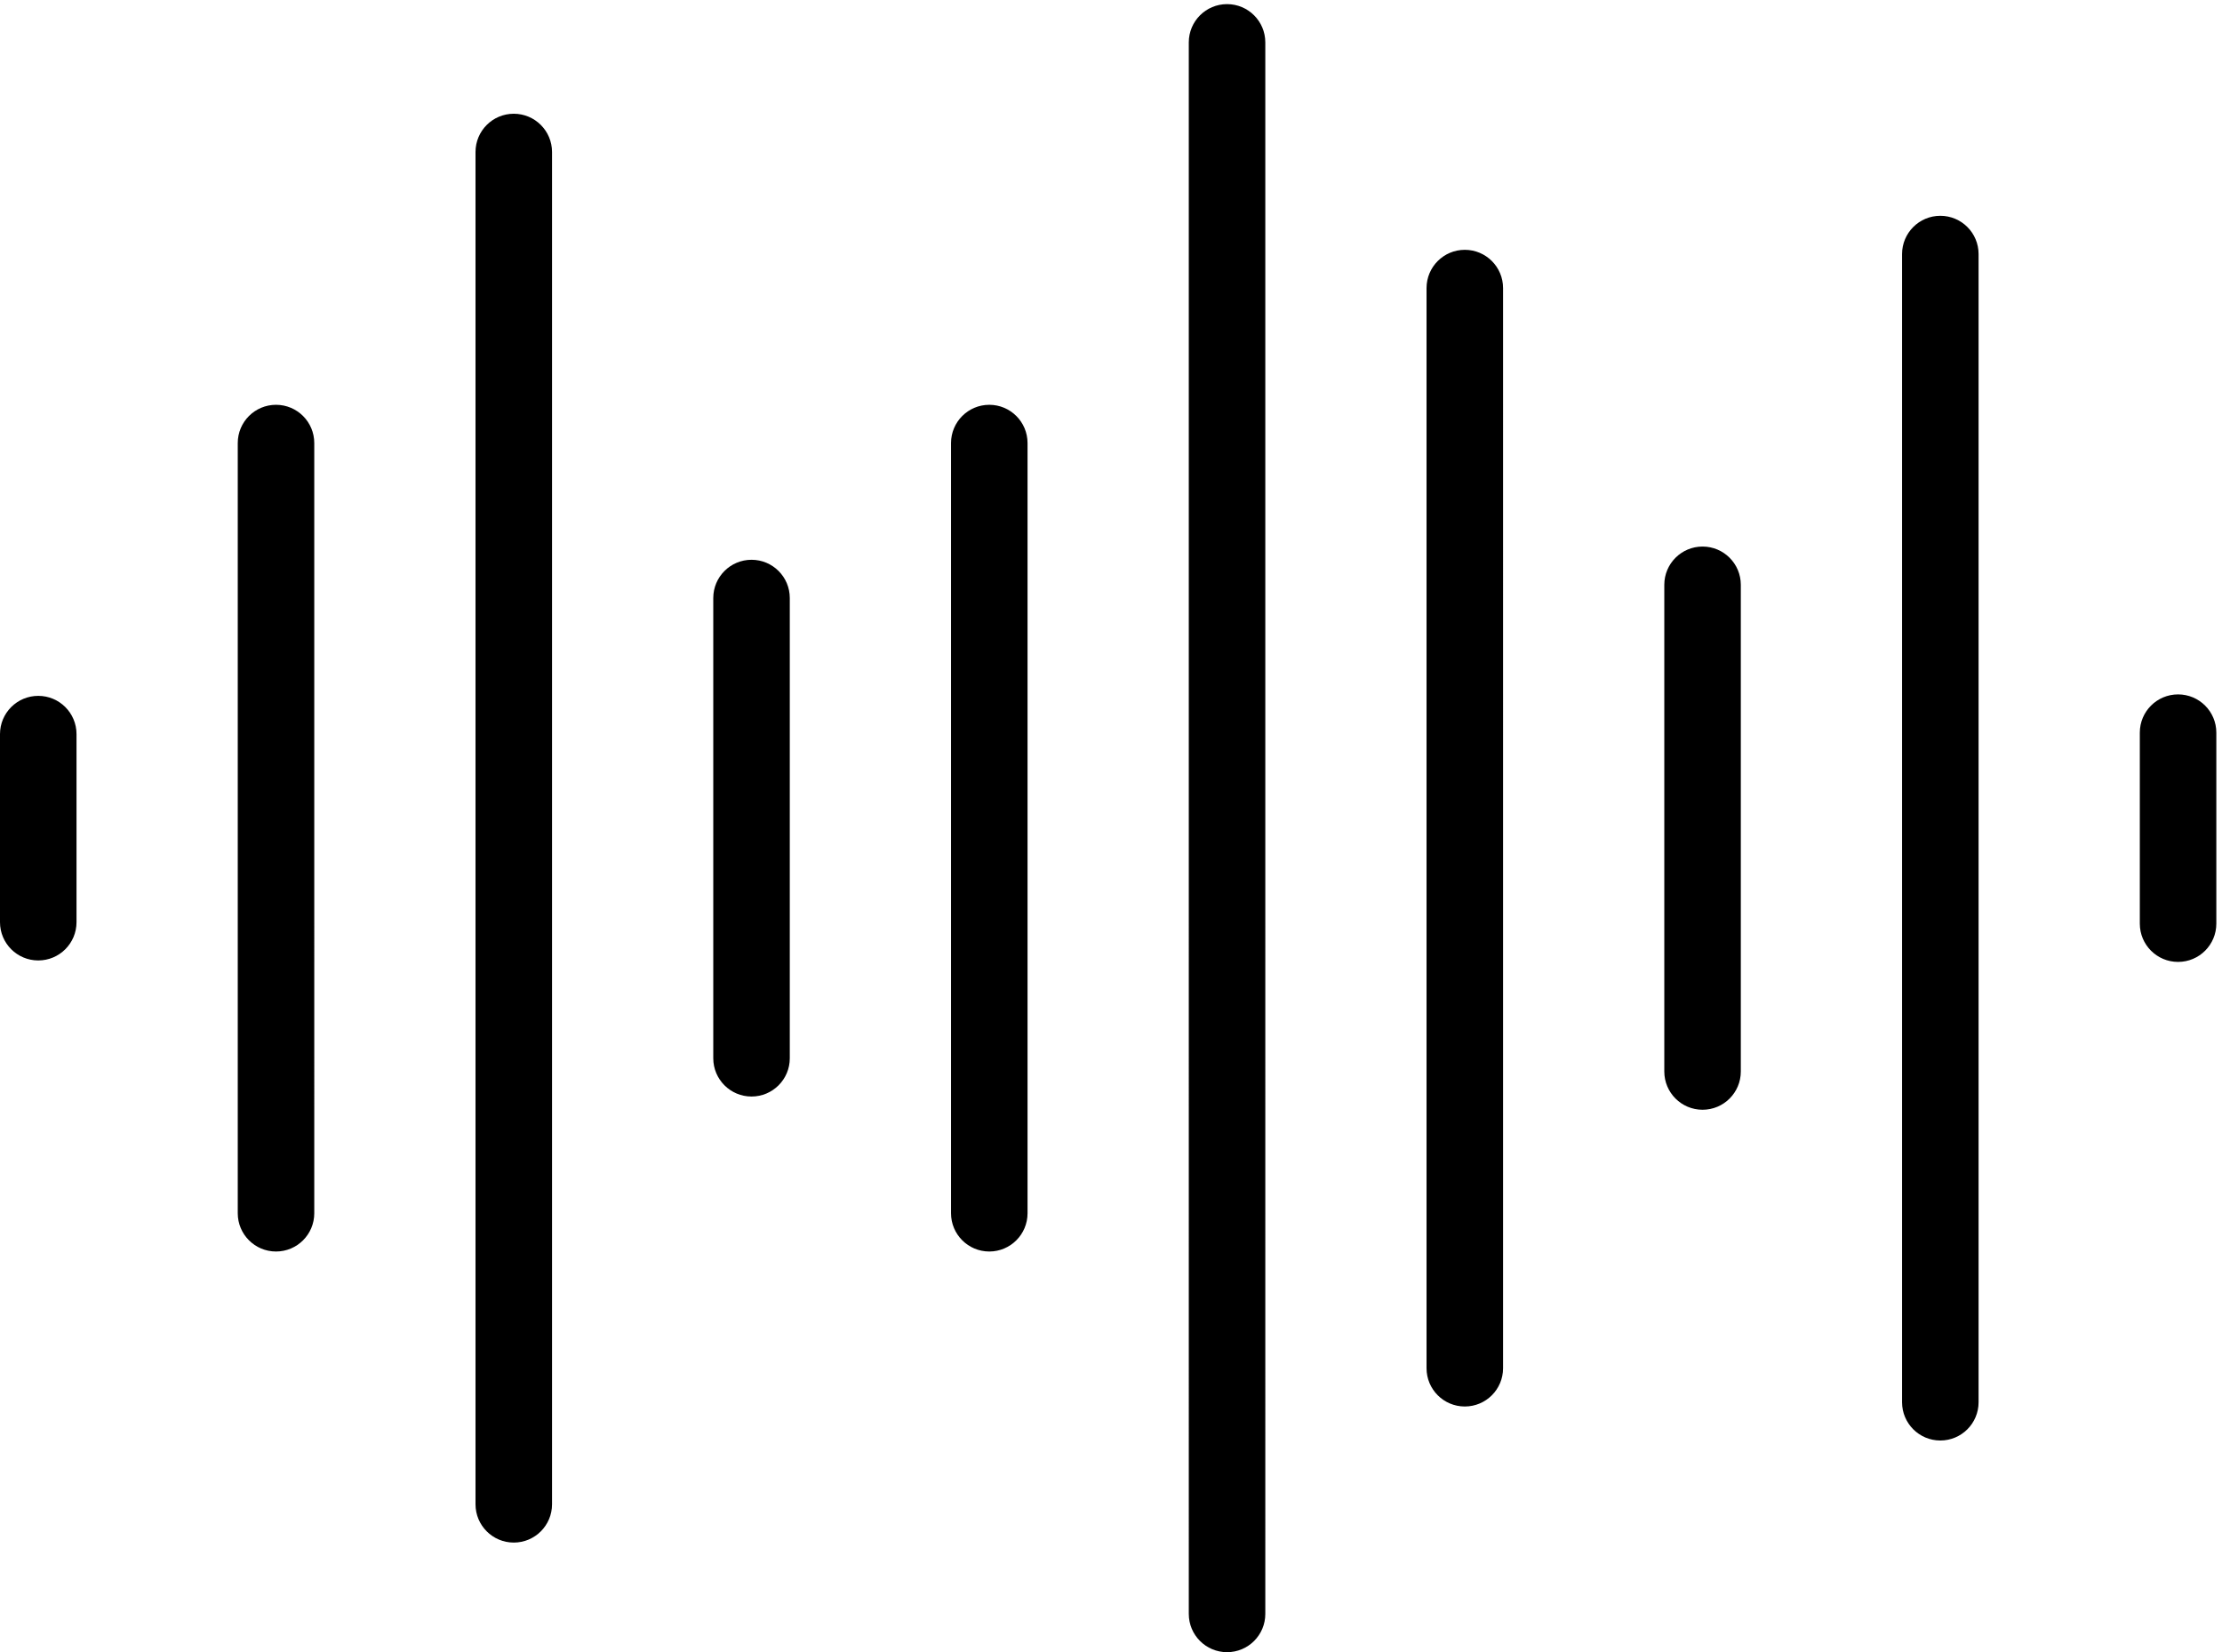 <svg xmlns="http://www.w3.org/2000/svg" viewBox="0 0.67 115.87 86.18"><path d="M15 383.738c8.285 0 15-6.715 15-15V294.98c0-8.285-6.715-15-15-15s-15 6.715-15 15v73.758c0 8.285 6.715 15 15 15m93.219 114.137c8.285 0 15-6.715 15-15V180.84c0-8.281-6.715-15-15-15-8.281 0-15 6.719-15 15v302.035c0 8.285 6.718 15 15 15m93.222 114.137c8.282 0 15-6.715 15-15V66.703c0-8.281-6.718-15-15-15-8.285 0-15 6.719-15 15v530.309c0 8.285 6.715 15 15 15M481.102 655c8.285 0 15-6.715 15-15V23.719c0-8.285-6.715-15-15-15s-15 6.715-15 15V640c0 8.285 6.714 15 15 15M294.66 437.102c8.285 0 15-6.715 15-15V241.617c0-8.285-6.715-15-15-15s-15 6.715-15 15v180.485c0 8.285 6.715 15 15 15m93.219 60.773c8.285 0 15-6.715 15-15V180.84c0-8.281-6.715-15-15-15-8.281 0-15 6.719-15 15v302.035c0 8.285 6.719 15 15 15m186.441 60.777c8.285 0 15-6.718 15-15V120.066c0-8.285-6.715-15-15-15s-15 6.715-15 15v423.586c0 8.282 6.715 15 15 15m186.442 13.34c8.285 0 15-6.715 15-15V106.727c0-8.286-6.715-15-15-15s-15 6.714-15 15v450.265c0 8.285 6.715 15 15 15m-93.223-129.703c8.285 0 15-6.715 15-15V236.43c0-8.285-6.715-15-15-15-8.281 0-15 6.715-15 15v190.859c0 8.285 6.719 15 15 15m186.441-57.976c8.286 0 15-6.715 15-15v-74.907c0-8.285-6.714-15-15-15s-15 6.715-15 15v74.907c0 8.285 6.715 15 15 15" style="fill:#000;fill-opacity:1;fill-rule:nonzero;stroke:none" transform="matrix(.133 0 0 -.133 0 88)"/></svg>